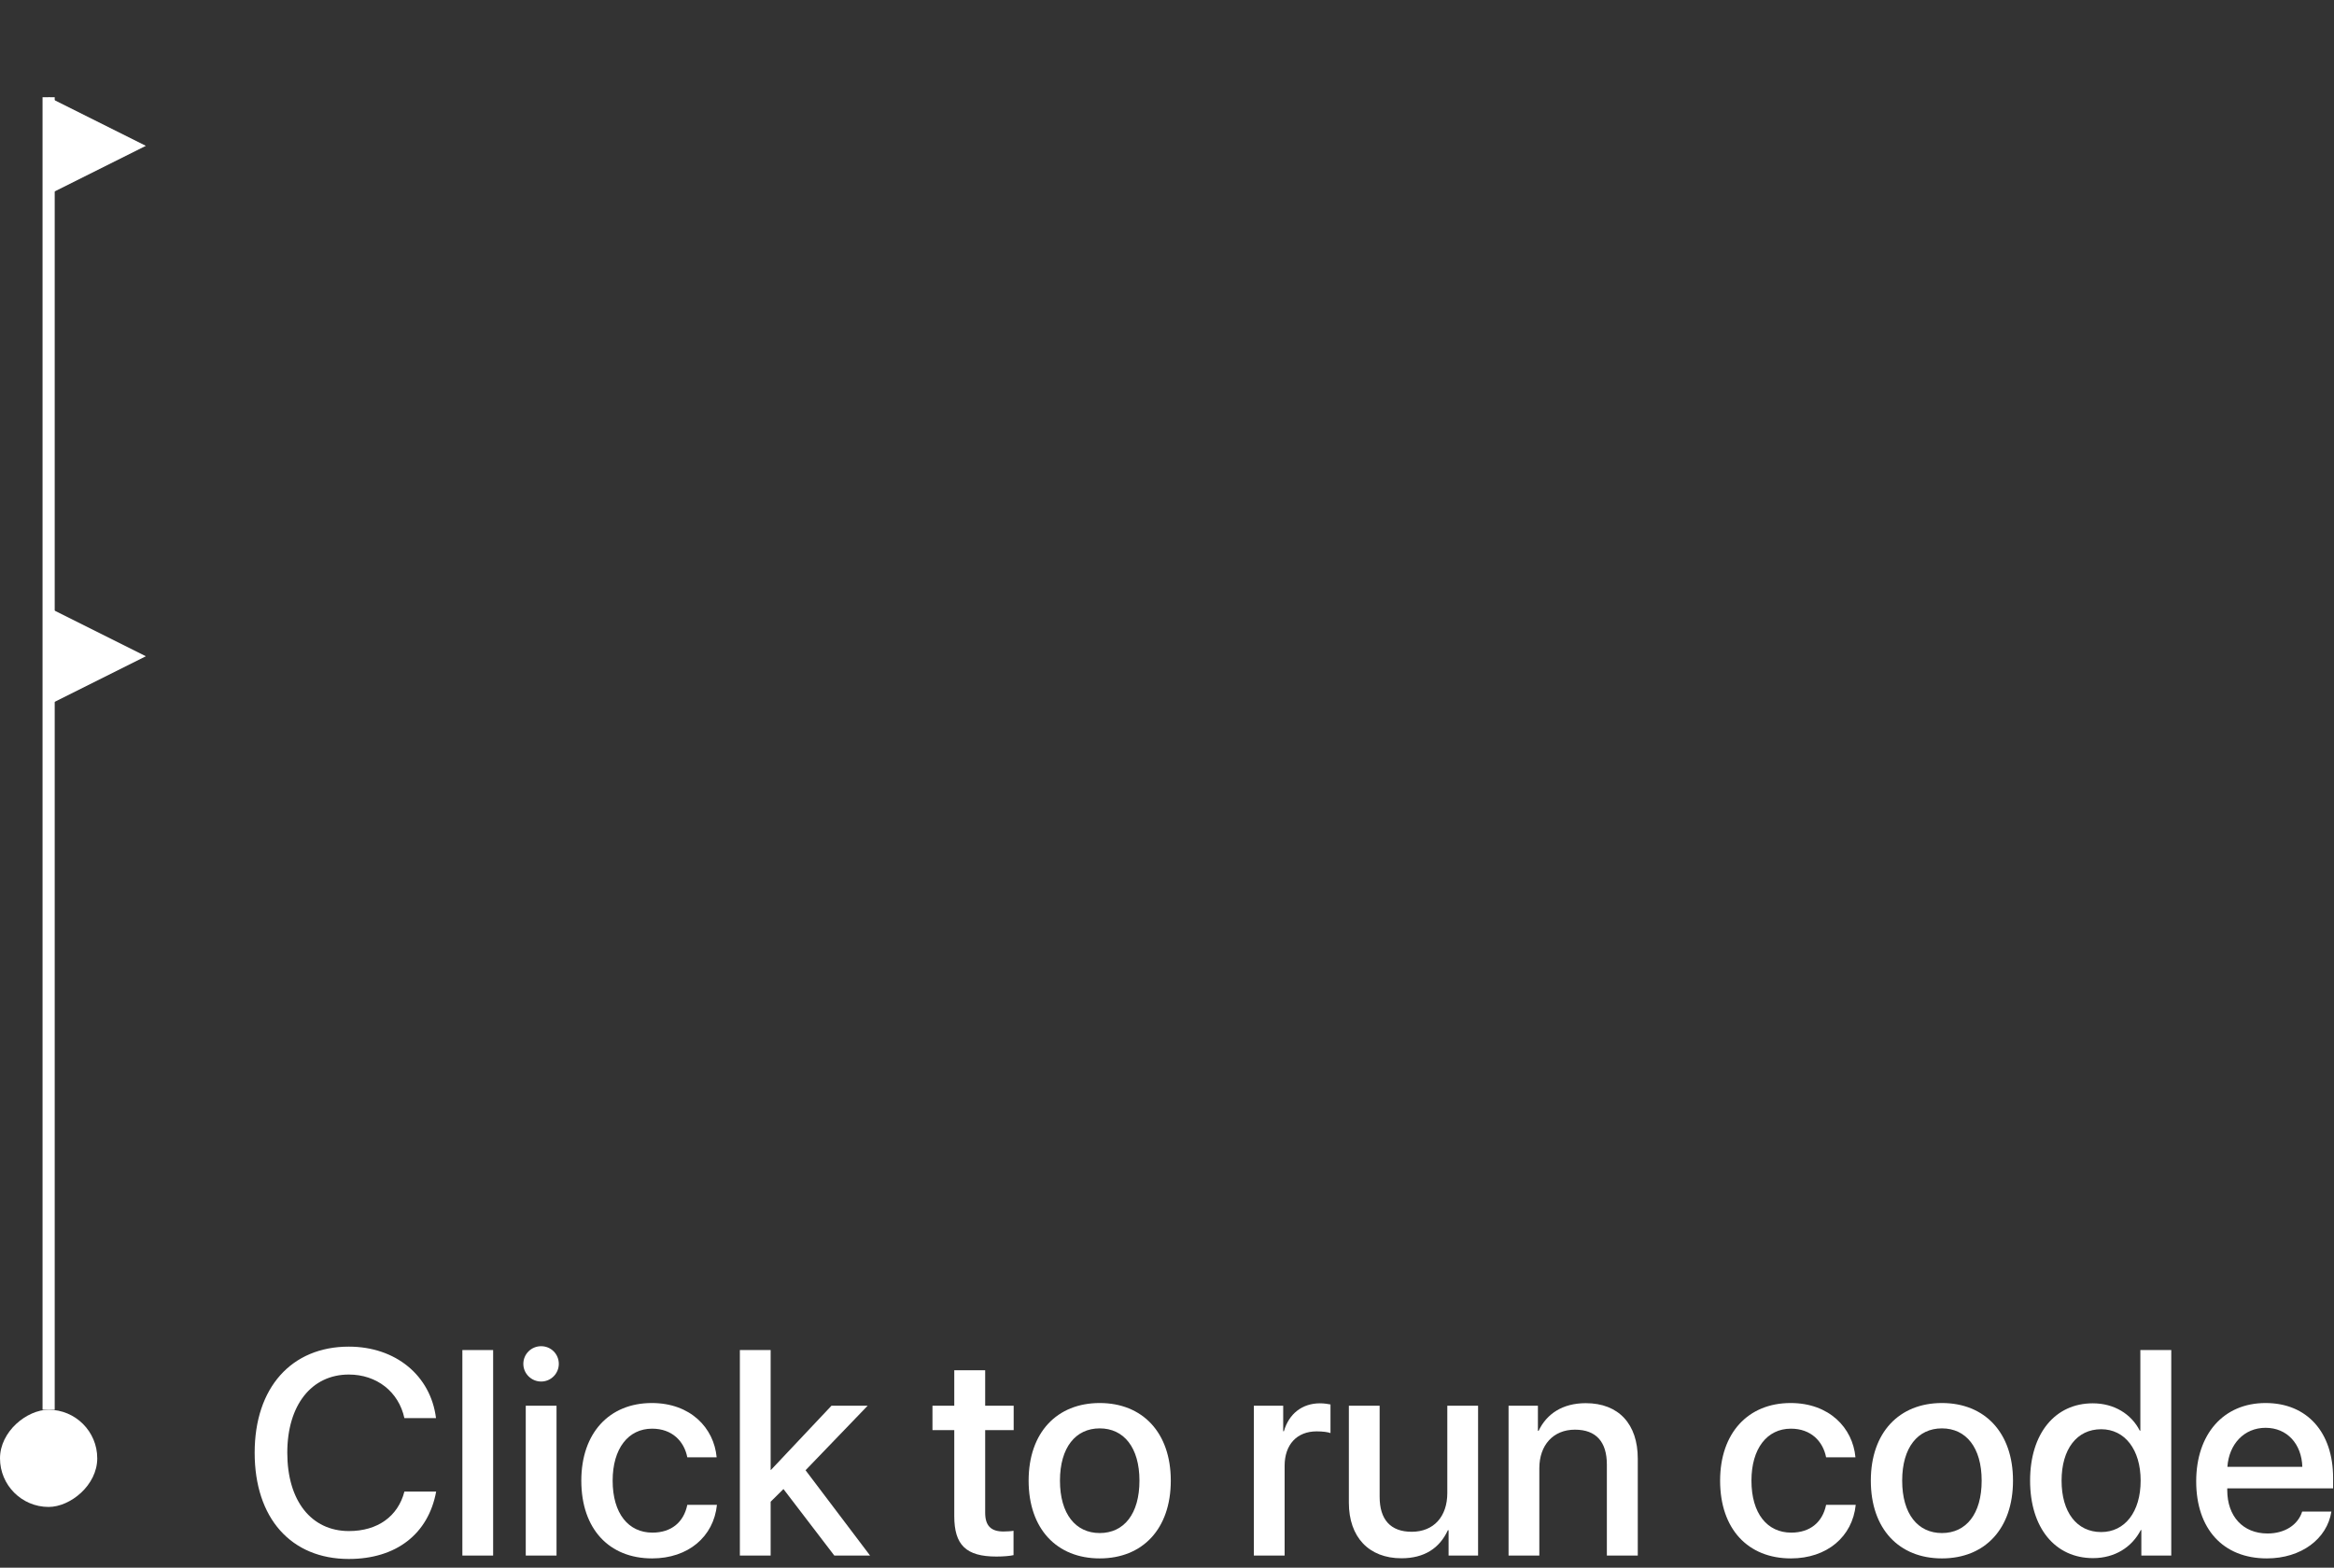 <svg width="192" height="129" viewBox="0 0 192 129" fill="none" xmlns="http://www.w3.org/2000/svg"><rect x="0" y="0" width="192" height="129" fill="#333333" stroke="none"/><path d="M4 8L4 116" stroke="white"/><rect x="8" y="116" width="8" height="8" rx="4" transform="rotate(90 8 116)" fill="white"/><path d="M12 54L4 50V58L12 54Z" fill="white"/><path d="M12 12L4 8V16L12 12Z" fill="white"/><path d="M28.695 128.281C32.586 128.281 35.234 126.23 35.879 122.738H33.266C32.738 124.777 31.062 125.984 28.707 125.984C25.602 125.984 23.633 123.488 23.633 119.539C23.633 115.625 25.625 113.105 28.695 113.105C30.992 113.105 32.797 114.523 33.266 116.691H35.867C35.422 113.164 32.527 110.809 28.695 110.809C23.973 110.809 20.949 114.184 20.949 119.539C20.949 124.93 23.949 128.281 28.695 128.281Z" fill="white"/><path d="M38.035 128H40.566V111.09H38.035V128Z" fill="white"/><path d="M43.25 128H45.781V115.672H43.25V128ZM44.516 113.68C45.324 113.68 45.969 113.023 45.969 112.227C45.969 111.418 45.324 110.773 44.516 110.773C43.707 110.773 43.051 111.418 43.051 112.227C43.051 113.023 43.707 113.68 44.516 113.68Z" fill="white"/><path d="M58.953 119.914C58.73 117.488 56.797 115.449 53.621 115.449C50.117 115.449 47.82 117.922 47.82 121.836C47.82 125.82 50.117 128.234 53.645 128.234C56.609 128.234 58.707 126.453 58.977 123.828H56.539C56.246 125.258 55.227 126.113 53.668 126.113C51.699 126.113 50.398 124.543 50.398 121.836C50.398 119.188 51.688 117.559 53.645 117.559C55.297 117.559 56.281 118.602 56.539 119.914H58.953Z" fill="white"/><path d="M63.418 120.957H63.395V111.09H60.863V128H63.395V123.57L64.449 122.527L68.633 128H71.574L66.266 120.98L71.375 115.672H68.398L63.418 120.957Z" fill="white"/><path d="M78.5 112.754V115.672H76.707V117.676H78.5V124.754C78.5 127.133 79.473 128.082 81.969 128.082C82.531 128.082 83.094 128.035 83.375 127.965V125.961C83.211 125.996 82.801 126.02 82.543 126.02C81.512 126.02 81.043 125.539 81.043 124.473V117.676H83.387V115.672H81.043V112.754H78.5Z" fill="white"/><path d="M90.465 128.234C93.992 128.234 96.312 125.809 96.312 121.836C96.312 117.875 93.981 115.449 90.465 115.449C86.949 115.449 84.617 117.875 84.617 121.836C84.617 125.809 86.938 128.234 90.465 128.234ZM90.465 126.148C88.484 126.148 87.195 124.578 87.195 121.836C87.195 119.105 88.484 117.535 90.465 117.535C92.445 117.535 93.734 119.105 93.734 121.836C93.734 124.578 92.457 126.148 90.465 126.148Z" fill="white"/><path d="M103.145 128H105.676V120.617C105.676 118.871 106.684 117.781 108.312 117.781C108.805 117.781 109.25 117.84 109.449 117.922V115.566C109.262 115.531 108.945 115.473 108.582 115.473C107.129 115.473 106.027 116.328 105.617 117.77H105.559V115.672H103.145V128Z" fill="white"/><path d="M121.59 115.672H119.059V122.855C119.059 124.777 117.957 126.043 116.129 126.043C114.383 126.043 113.492 125.035 113.492 123.16V115.672H110.961V123.652C110.961 126.477 112.602 128.223 115.285 128.223C117.172 128.223 118.426 127.391 119.105 125.914H119.164V128H121.59V115.672Z" fill="white"/><path d="M124.098 128H126.629V120.816C126.629 118.906 127.777 117.641 129.559 117.641C131.316 117.641 132.184 118.66 132.184 120.512V128H134.727V120.02C134.727 117.195 133.168 115.461 130.449 115.461C128.551 115.461 127.238 116.328 126.57 117.734H126.512V115.672H124.098V128Z" fill="white"/><path d="M152.633 119.914C152.41 117.488 150.477 115.449 147.301 115.449C143.797 115.449 141.5 117.922 141.5 121.836C141.5 125.82 143.797 128.234 147.324 128.234C150.289 128.234 152.387 126.453 152.656 123.828H150.219C149.926 125.258 148.906 126.113 147.348 126.113C145.379 126.113 144.078 124.543 144.078 121.836C144.078 119.188 145.367 117.559 147.324 117.559C148.977 117.559 149.961 118.602 150.219 119.914H152.633Z" fill="white"/><path d="M159.746 128.234C163.273 128.234 165.594 125.809 165.594 121.836C165.594 117.875 163.262 115.449 159.746 115.449C156.23 115.449 153.898 117.875 153.898 121.836C153.898 125.809 156.219 128.234 159.746 128.234ZM159.746 126.148C157.766 126.148 156.477 124.578 156.477 121.836C156.477 119.105 157.766 117.535 159.746 117.535C161.727 117.535 163.016 119.105 163.016 121.836C163.016 124.578 161.738 126.148 159.746 126.148Z" fill="white"/><path d="M172.18 128.211C173.973 128.211 175.379 127.309 176.105 125.902H176.152V128H178.613V111.09H176.07V117.723H176.023C175.332 116.363 173.926 115.473 172.156 115.473C169.062 115.473 167 117.945 167 121.836C167 125.727 169.062 128.211 172.18 128.211ZM172.848 117.605C174.793 117.605 176.094 119.281 176.094 121.836C176.094 124.414 174.793 126.066 172.848 126.066C170.844 126.066 169.59 124.438 169.59 121.836C169.59 119.246 170.844 117.605 172.848 117.605Z" fill="white"/><path d="M186.371 117.488C188.141 117.488 189.336 118.812 189.395 120.699H183.23C183.359 118.836 184.602 117.488 186.371 117.488ZM189.383 124.379C189.043 125.457 187.977 126.184 186.535 126.184C184.508 126.184 183.219 124.766 183.219 122.621V122.469H191.926V121.602C191.926 117.863 189.793 115.449 186.371 115.449C182.891 115.449 180.664 118.027 180.664 121.895C180.664 125.785 182.855 128.234 186.477 128.234C189.301 128.234 191.434 126.629 191.785 124.379H189.383Z" fill="white"/></svg>